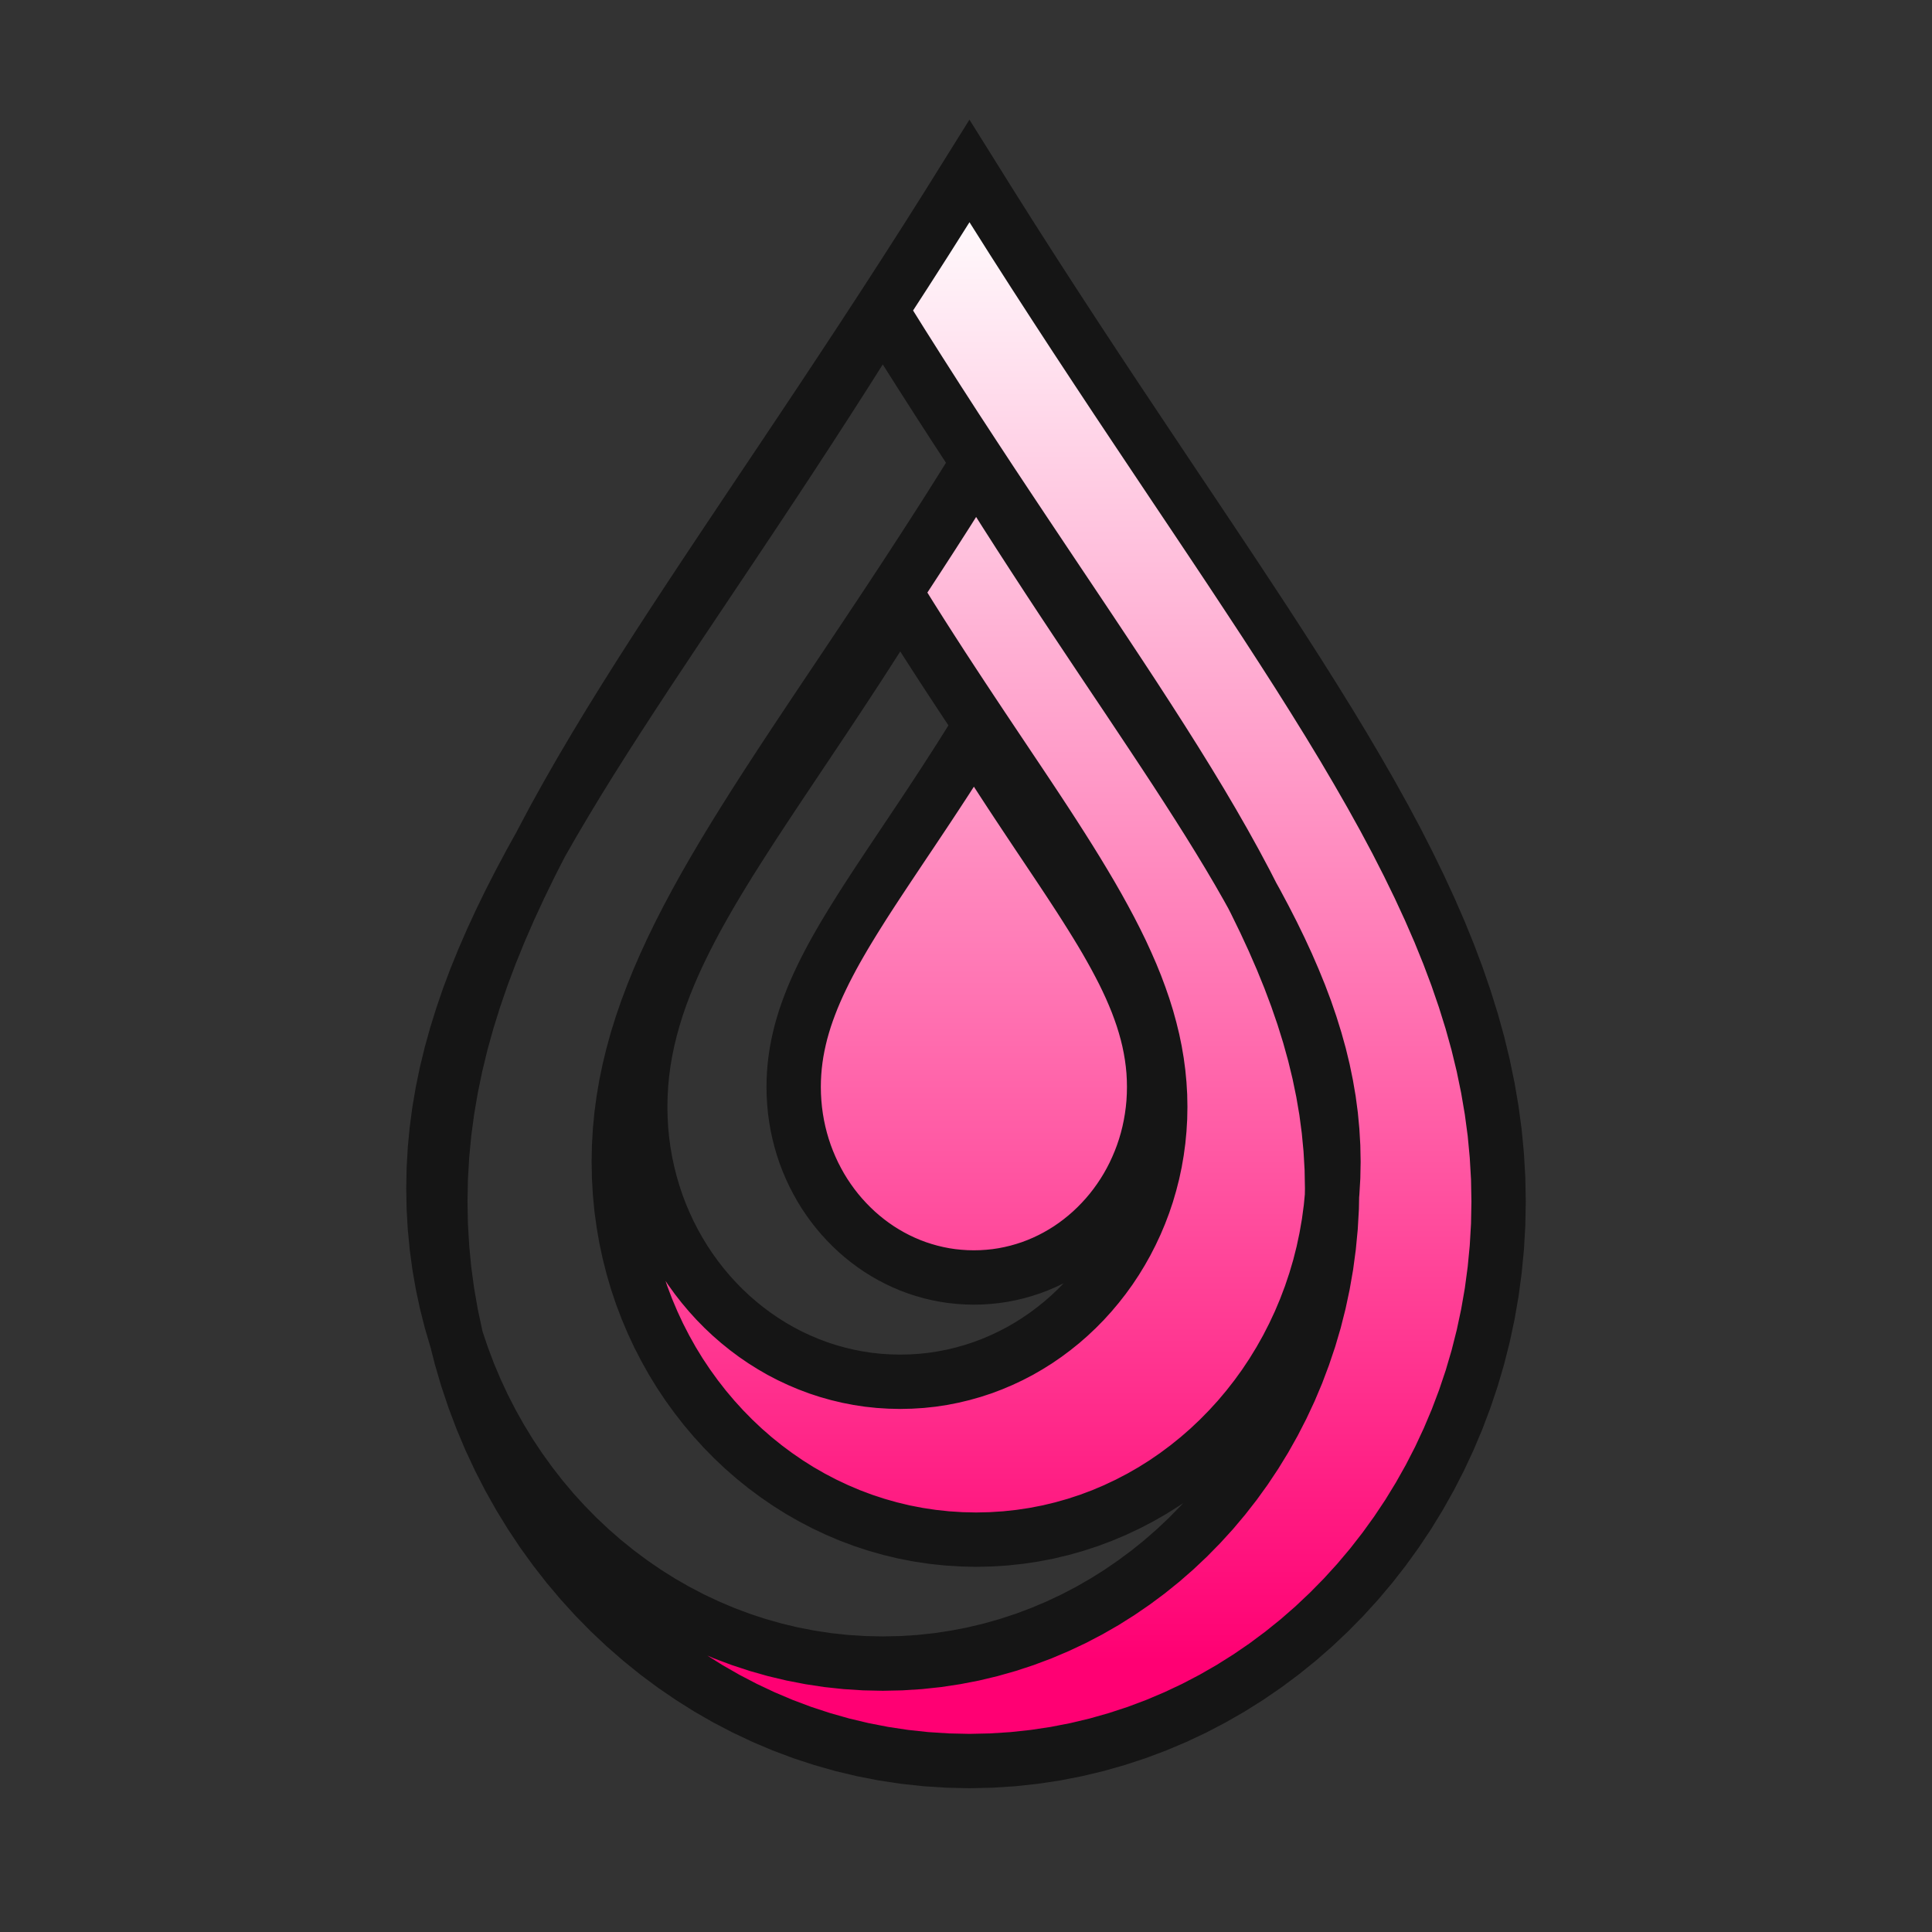 <?xml version="1.0" encoding="UTF-8" standalone="no"?>
<!DOCTYPE svg PUBLIC "-//W3C//DTD SVG 1.1//EN" "http://www.w3.org/Graphics/SVG/1.1/DTD/svg11.dtd">
<svg version="1.1" xmlns="http://www.w3.org/2000/svg" xmlns:xlink="http://www.w3.org/1999/xlink" preserveAspectRatio="xMidYMid meet" viewBox="0 0 640 640" width="640" height="640"><rect x="0" y="0" width="640" height="640" fill="#333333" stroke="none"/><defs><path d="M335.53 79.51L342.6 90.55L349.59 101.35L356.48 111.91L363.28 122.24L369.97 132.35L376.56 142.24L383.03 151.93L389.38 161.43L395.61 170.73L401.71 179.86L407.67 188.81L413.48 197.61L419.16 206.25L424.67 214.75L430.03 223.11L435.22 231.35L440.25 239.47L445.1 247.48L449.76 255.39L454.24 263.2L458.53 270.93L462.62 278.59L466.5 286.19L470.17 293.72L473.63 301.21L476.87 308.65L479.88 316.07L482.66 323.46L485.2 330.84L487.5 338.21L489.55 345.58L491.34 352.97L492.87 360.38L494.14 367.82L495.14 375.29L495.85 382.82L496.29 390.39L496.43 398.04L496.29 405.68L495.85 413.24L495.13 420.71L494.14 428.1L492.87 435.39L491.34 442.57L489.55 449.65L487.5 456.62L485.2 463.46L482.66 470.18L479.88 476.76L476.87 483.21L473.63 489.51L470.17 495.66L466.5 501.66L462.61 507.49L458.52 513.16L454.24 518.65L449.76 523.96L445.09 529.09L440.24 534.02L435.22 538.76L430.03 543.29L424.67 547.61L419.15 551.72L413.48 555.6L407.66 559.26L401.7 562.68L395.6 565.87L389.38 568.8L383.02 571.49L376.55 573.92L369.96 576.08L363.27 577.98L356.47 579.6L349.58 580.94L342.59 581.99L335.52 582.75L328.37 583.21L321.15 583.37L313.92 583.21L306.77 582.75L299.7 581.99L292.72 580.94L285.82 579.6L279.02 577.98L272.33 576.08L265.74 573.92L259.27 571.49L252.92 568.8L246.69 565.86L240.59 562.68L234.63 559.26L228.82 555.6L223.14 551.71L217.63 547.61L212.27 543.28L207.07 538.75L202.05 534.02L197.2 529.08L192.54 523.96L188.06 518.65L183.77 513.15L179.68 507.49L175.8 501.65L172.13 495.66L168.67 489.51L165.43 483.2L162.42 476.76L159.64 470.17L157.1 463.46L154.8 456.61L152.75 449.65L151.26 443.77L151.15 443.45L149.41 437.53L147.89 431.52L146.59 425.42L145.51 419.23L144.67 412.96L144.06 406.61L143.69 400.19L143.57 393.7L143.69 387.21L144.06 380.77L144.67 374.38L145.51 368.04L146.59 361.72L147.89 355.43L149.42 349.15L151.16 342.89L153.11 336.63L155.26 330.36L157.62 324.09L160.18 317.79L162.93 311.47L165.87 305.11L168.99 298.71L172.29 292.26L175.76 285.76L179.12 279.7L179.69 278.59L183.77 270.93L188.06 263.2L192.54 255.38L197.21 247.47L202.05 239.47L207.08 231.35L212.27 223.11L217.63 214.75L223.15 206.25L228.82 197.61L234.64 188.81L240.6 179.86L246.7 170.73L252.92 161.42L259.28 151.93L265.75 142.24L272.34 132.35L279.03 122.24L285.83 111.91L292.72 101.35L299.71 90.55L306.78 79.51L313.93 68.2L321.15 56.63L328.38 68.2L335.53 79.51ZM280.22 123.19L274.21 132.57L268.28 141.74L262.43 150.71L256.66 159.48L250.97 168.07L245.38 176.47L239.88 184.7L234.49 192.76L229.2 200.66L224.02 208.41L218.96 216.02L214.01 223.49L209.2 230.83L204.51 238.05L199.96 245.15L195.55 252.14L191.28 259.04L187.17 265.84L183.2 272.55L179.4 279.19L179.12 279.7L175.8 286.18L172.13 293.72L168.67 301.2L165.43 308.65L162.42 316.06L159.64 323.45L157.1 330.83L154.8 338.2L152.75 345.58L150.96 352.97L149.43 360.38L148.16 367.81L147.16 375.29L146.45 382.81L146.01 390.39L145.87 398.03L146.01 405.67L146.45 413.23L147.16 420.71L148.16 428.09L149.43 435.38L150.96 442.57L151.26 443.77L153.11 449.26L155.26 454.96L157.62 460.55L160.18 466.03L162.93 471.38L165.87 476.61L168.99 481.7L172.29 486.65L175.76 491.46L179.4 496.13L183.2 500.64L187.16 504.99L191.28 509.18L195.55 513.2L199.96 517.05L204.51 520.72L209.2 524.21L214.01 527.51L218.95 530.62L224.01 533.52L229.19 536.23L234.48 538.72L239.88 541.01L245.37 543.07L250.97 544.91L256.65 546.52L262.42 547.89L268.28 549.03L274.21 549.93L280.21 550.57L286.29 550.96L292.42 551.09L298.56 550.96L304.63 550.57L310.64 549.93L316.57 549.03L322.42 547.9L328.2 546.52L333.88 544.91L339.47 543.07L344.97 541.01L350.37 538.72L355.66 536.23L360.83 533.53L365.9 530.62L370.84 527.51L375.65 524.21L380.34 520.73L384.89 517.06L389.3 513.21L393.57 509.18L397.68 504.99L401.65 500.64L405.45 496.13L409.09 491.47L412.56 486.66L415.86 481.7L418.98 476.61L421.92 471.38L424.67 466.03L427.23 460.56L429.59 454.97L431.74 449.26L433.7 443.45L435.44 437.54L436.96 431.53L438.26 425.42L439.34 419.23L440.18 412.96L440.79 406.61L441.16 400.19L441.24 396.14L441.33 395.13L441.63 390.03L441.73 384.87L441.63 379.71L441.33 374.59L440.85 369.51L440.18 364.46L439.32 359.44L438.29 354.44L437.08 349.45L435.69 344.47L434.14 339.49L432.43 334.5L430.55 329.51L428.51 324.51L426.33 319.48L423.99 314.42L421.51 309.33L418.89 304.21L416.13 299.03L414.83 296.69L412.56 292.26L409.09 285.76L405.45 279.19L401.65 272.56L397.69 265.84L393.57 259.04L389.3 252.14L384.89 245.15L380.34 238.05L375.66 230.83L370.84 223.49L365.9 216.02L360.84 208.41L355.66 200.66L350.37 192.76L344.98 184.7L339.48 176.47L333.89 168.07L328.2 159.49L322.43 150.71L316.57 141.75L310.64 132.57L304.64 123.19L298.56 113.59L292.43 103.77L286.29 113.59L280.22 123.19ZM333.06 169.76L337.84 177.22L342.56 184.51L347.21 191.64L351.8 198.62L356.32 205.44L360.77 212.12L365.14 218.67L369.43 225.08L373.64 231.36L377.75 237.53L381.78 243.58L385.71 249.52L389.54 255.35L393.26 261.09L396.88 266.74L400.39 272.3L403.78 277.78L407.06 283.19L410.21 288.53L413.23 293.81L414.83 296.69L415.86 298.71L418.98 305.11L421.92 311.47L424.67 317.79L427.23 324.09L429.59 330.37L431.75 336.63L433.7 342.89L435.44 349.16L436.96 355.43L438.26 361.72L439.34 368.04L440.18 374.39L440.79 380.78L441.16 387.21L441.28 393.7L441.24 396.14L440.85 400.18L440.18 405.17L439.32 410.09L438.29 414.95L437.08 419.73L435.69 424.43L434.14 429.05L432.42 433.59L430.55 438.03L428.51 442.39L426.33 446.64L423.99 450.8L421.51 454.85L418.89 458.79L416.13 462.61L413.23 466.32L410.21 469.91L407.05 473.37L403.78 476.7L400.39 479.9L396.88 482.96L393.26 485.88L389.54 488.65L385.71 491.28L381.78 493.75L377.75 496.06L373.63 498.21L369.43 500.19L365.14 502.01L360.77 503.65L356.32 505.11L351.8 506.39L347.21 507.49L342.55 508.39L337.83 509.1L333.06 509.61L328.23 509.92L323.35 510.03L318.47 509.92L313.64 509.61L308.87 509.1L304.15 508.39L299.49 507.49L294.9 506.39L290.38 505.11L285.93 503.65L281.56 502.01L277.27 500.19L273.07 498.21L268.95 496.06L264.92 493.75L261 491.28L257.17 488.65L253.44 485.88L249.82 482.96L246.31 479.9L242.92 476.7L239.65 473.37L236.5 469.91L233.47 466.32L230.58 462.61L227.82 458.79L225.19 454.85L222.71 450.8L220.38 446.64L218.19 442.39L216.16 438.03L214.28 433.59L212.56 429.05L211.01 424.43L209.63 419.72L208.42 414.94L207.38 410.09L206.53 405.17L205.85 400.18L205.37 395.13L205.08 390.03L204.98 384.87L205.08 379.71L205.37 374.59L205.85 369.51L206.53 364.46L207.38 359.44L208.42 354.43L209.63 349.44L211.01 344.46L212.56 339.48L214.28 334.5L216.16 329.51L218.19 324.5L220.38 319.47L222.71 314.42L225.19 309.33L227.82 304.2L230.58 299.03L233.47 293.81L236.5 288.53L239.65 283.19L242.92 277.78L246.32 272.3L249.82 266.74L253.44 261.09L257.17 255.35L261 249.51L264.93 243.57L268.95 237.53L273.07 231.36L277.28 225.08L281.57 218.67L285.94 212.12L290.39 205.44L294.91 198.62L299.5 191.64L304.15 184.51L308.87 177.22L313.65 169.76L318.47 162.12L323.35 154.31L328.23 162.12L333.06 169.76ZM291.15 210.14L287.68 215.57L284.25 220.88L280.86 226.06L277.52 231.14L274.23 236.11L270.99 240.97L267.81 245.73L264.69 250.39L261.63 254.97L258.64 259.45L255.71 263.85L252.85 268.17L250.06 272.42L247.35 276.6L244.72 280.71L242.16 284.75L239.7 288.74L237.31 292.68L235.02 296.56L232.82 300.4L230.71 304.2L228.7 307.97L226.8 311.7L224.99 315.4L223.29 319.08L221.7 322.74L220.22 326.38L218.85 330.01L217.6 333.64L216.48 337.26L215.47 340.89L214.59 344.52L213.83 348.16L213.21 351.81L212.72 355.48L212.37 359.18L212.16 362.9L212.08 366.66L212.16 370.41L212.37 374.13L212.72 377.8L213.21 381.43L213.83 385.01L214.59 388.54L215.47 392.02L216.48 395.44L217.6 398.81L218.85 402.11L220.22 405.34L221.7 408.51L223.29 411.61L224.99 414.63L226.79 417.58L228.7 420.44L230.71 423.23L232.82 425.93L235.02 428.54L237.31 431.06L239.69 433.48L242.16 435.81L244.71 438.03L247.35 440.16L250.06 442.18L252.85 444.09L255.7 445.88L258.63 447.57L261.63 449.13L264.69 450.57L267.81 451.89L270.99 453.09L274.23 454.15L277.52 455.08L280.86 455.88L284.24 456.54L287.68 457.06L291.15 457.43L294.67 457.65L298.22 457.73L301.77 457.65L305.28 457.43L308.75 457.06L312.19 456.54L315.57 455.88L318.91 455.08L322.2 454.15L325.44 453.09L328.62 451.89L331.74 450.57L334.8 449.13L337.8 447.57L340.73 445.88L343.59 444.09L346.37 442.18L349.08 440.16L351.72 438.04L354.27 435.81L356.74 433.48L359.12 431.06L361.41 428.54L363.61 425.93L365.72 423.23L367.73 420.45L369.64 417.58L371.44 414.63L373.14 411.61L374.73 408.51L376.21 405.35L377.58 402.11L378.83 398.81L379.96 395.45L380.96 392.03L381.85 388.55L382.6 385.02L383.22 381.43L383.71 377.8L384.06 374.13L384.28 370.42L384.35 366.66L384.28 362.91L384.06 359.18L383.71 355.49L383.22 351.81L382.6 348.16L381.85 344.52L380.96 340.89L379.96 337.26L378.83 333.64L377.58 330.02L376.22 326.38L374.74 322.74L373.14 319.08L371.45 315.4L369.64 311.7L367.73 307.97L365.72 304.21L363.62 300.41L361.42 296.57L359.12 292.68L356.74 288.74L354.27 284.75L351.72 280.71L349.09 276.6L346.38 272.42L343.59 268.17L340.73 263.85L337.8 259.45L334.8 254.97L331.74 250.39L328.62 245.73L325.44 240.97L322.21 236.11L318.92 231.14L315.58 226.06L312.19 220.88L308.76 215.57L305.28 210.14L301.77 204.59L298.22 198.9L294.67 204.59L291.15 210.14ZM327.51 251.55L329.92 255.32L332.3 258.99L334.65 262.59L336.97 266.11L339.25 269.55L341.49 272.92L343.69 276.22L345.86 279.46L347.98 282.63L350.06 285.74L352.09 288.79L354.07 291.78L356 294.73L357.88 297.62L359.7 300.47L361.47 303.28L363.18 306.04L364.84 308.77L366.43 311.46L367.95 314.13L369.41 316.76L370.8 319.37L372.13 321.95L373.38 324.52L374.56 327.07L375.66 329.61L376.69 332.13L377.63 334.65L378.5 337.16L379.28 339.68L379.98 342.19L380.59 344.7L381.11 347.23L381.54 349.76L381.88 352.31L382.13 354.87L382.27 357.45L382.32 360.05L382.27 362.66L382.13 365.23L381.88 367.78L381.54 370.29L381.11 372.78L380.59 375.23L379.98 377.64L379.28 380.01L378.5 382.34L377.63 384.63L376.68 386.87L375.66 389.07L374.56 391.21L373.38 393.31L372.13 395.35L370.8 397.34L369.41 399.27L367.95 401.14L366.42 402.95L364.83 404.69L363.18 406.37L361.47 407.99L359.7 409.53L357.88 411L356 412.4L354.07 413.73L352.08 414.97L350.05 416.14L347.98 417.22L345.86 418.22L343.69 419.14L341.49 419.97L339.24 420.7L336.96 421.35L334.65 421.9L332.3 422.36L329.92 422.72L327.51 422.97L325.08 423.13L322.62 423.18L320.15 423.13L317.72 422.97L315.31 422.72L312.93 422.36L310.58 421.9L308.27 421.35L305.99 420.7L303.74 419.97L301.54 419.14L299.37 418.22L297.25 417.22L295.18 416.14L293.15 414.97L291.16 413.73L289.23 412.4L287.35 411L285.53 409.53L283.76 407.99L282.05 406.37L280.4 404.69L278.81 402.95L277.28 401.14L275.82 399.27L274.43 397.34L273.1 395.35L271.85 393.31L270.68 391.21L269.57 389.07L268.55 386.87L267.6 384.63L266.73 382.34L265.95 380.01L265.25 377.63L264.64 375.22L264.12 372.78L263.69 370.29L263.35 367.78L263.11 365.23L262.96 362.66L262.91 360.05L262.95 357.74L263.07 355.43L263.26 353.15L263.53 350.88L263.87 348.62L264.29 346.37L264.78 344.12L265.33 341.88L265.96 339.65L266.65 337.41L267.41 335.18L268.24 332.94L269.12 330.69L270.07 328.44L271.08 326.18L272.15 323.91L273.27 321.62L274.46 319.31L275.69 316.99L276.98 314.65L278.33 312.29L279.72 309.9L281.17 307.49L282.66 305.05L284.2 302.58L285.78 300.07L287.41 297.53L289.08 294.96L290.79 292.35L292.55 289.69L294.34 286.99L296.17 284.25L298.03 281.46L299.93 278.62L301.87 275.73L303.83 272.79L305.83 269.79L307.86 266.73L309.91 263.62L311.99 260.44L312.25 260.05L312.51 259.65L312.77 259.25L313.03 258.85L313.29 258.45L313.55 258.05L313.81 257.64L314.07 257.24L314.33 256.83L314.59 256.43L314.86 256.02L315.12 255.61L315.38 255.2L315.65 254.79L315.91 254.38L316.18 253.97L316.44 253.56L316.71 253.14L316.97 252.73L317.24 252.31L317.5 251.89L317.77 251.48L318.04 251.06L318.3 250.64L318.57 250.22L318.84 249.79L319.11 249.37L319.37 248.94L319.64 248.52L319.91 248.09L320.18 247.66L320.45 247.23L320.72 246.8L320.99 246.37L321.26 245.94L321.53 245.51L321.8 245.07L322.07 244.64L322.35 244.2L322.62 243.76L325.08 247.7L327.51 251.55Z" id="a1RoDaKNoq"></path><linearGradient id="gradientf2HpwSwkvJ" gradientUnits="userSpaceOnUse" x1="324.55" y1="62.69" x2="324.55" y2="550.3"><stop style="stop-color: #ffffff;stop-opacity: 1" offset="0%"></stop><stop style="stop-color: #FF0073;stop-opacity: 1" offset="100%"></stop></linearGradient></defs><g><g><g><use xlink:href="#a1RoDaKNoq" opacity="1" fill="url(#gradientf2HpwSwkvJ)"></use><g><use xlink:href="#a1RoDaKNoq" opacity="1" fill-opacity="0" stroke="#151515" stroke-width="18" stroke-opacity="1"></use></g></g></g></g></svg>